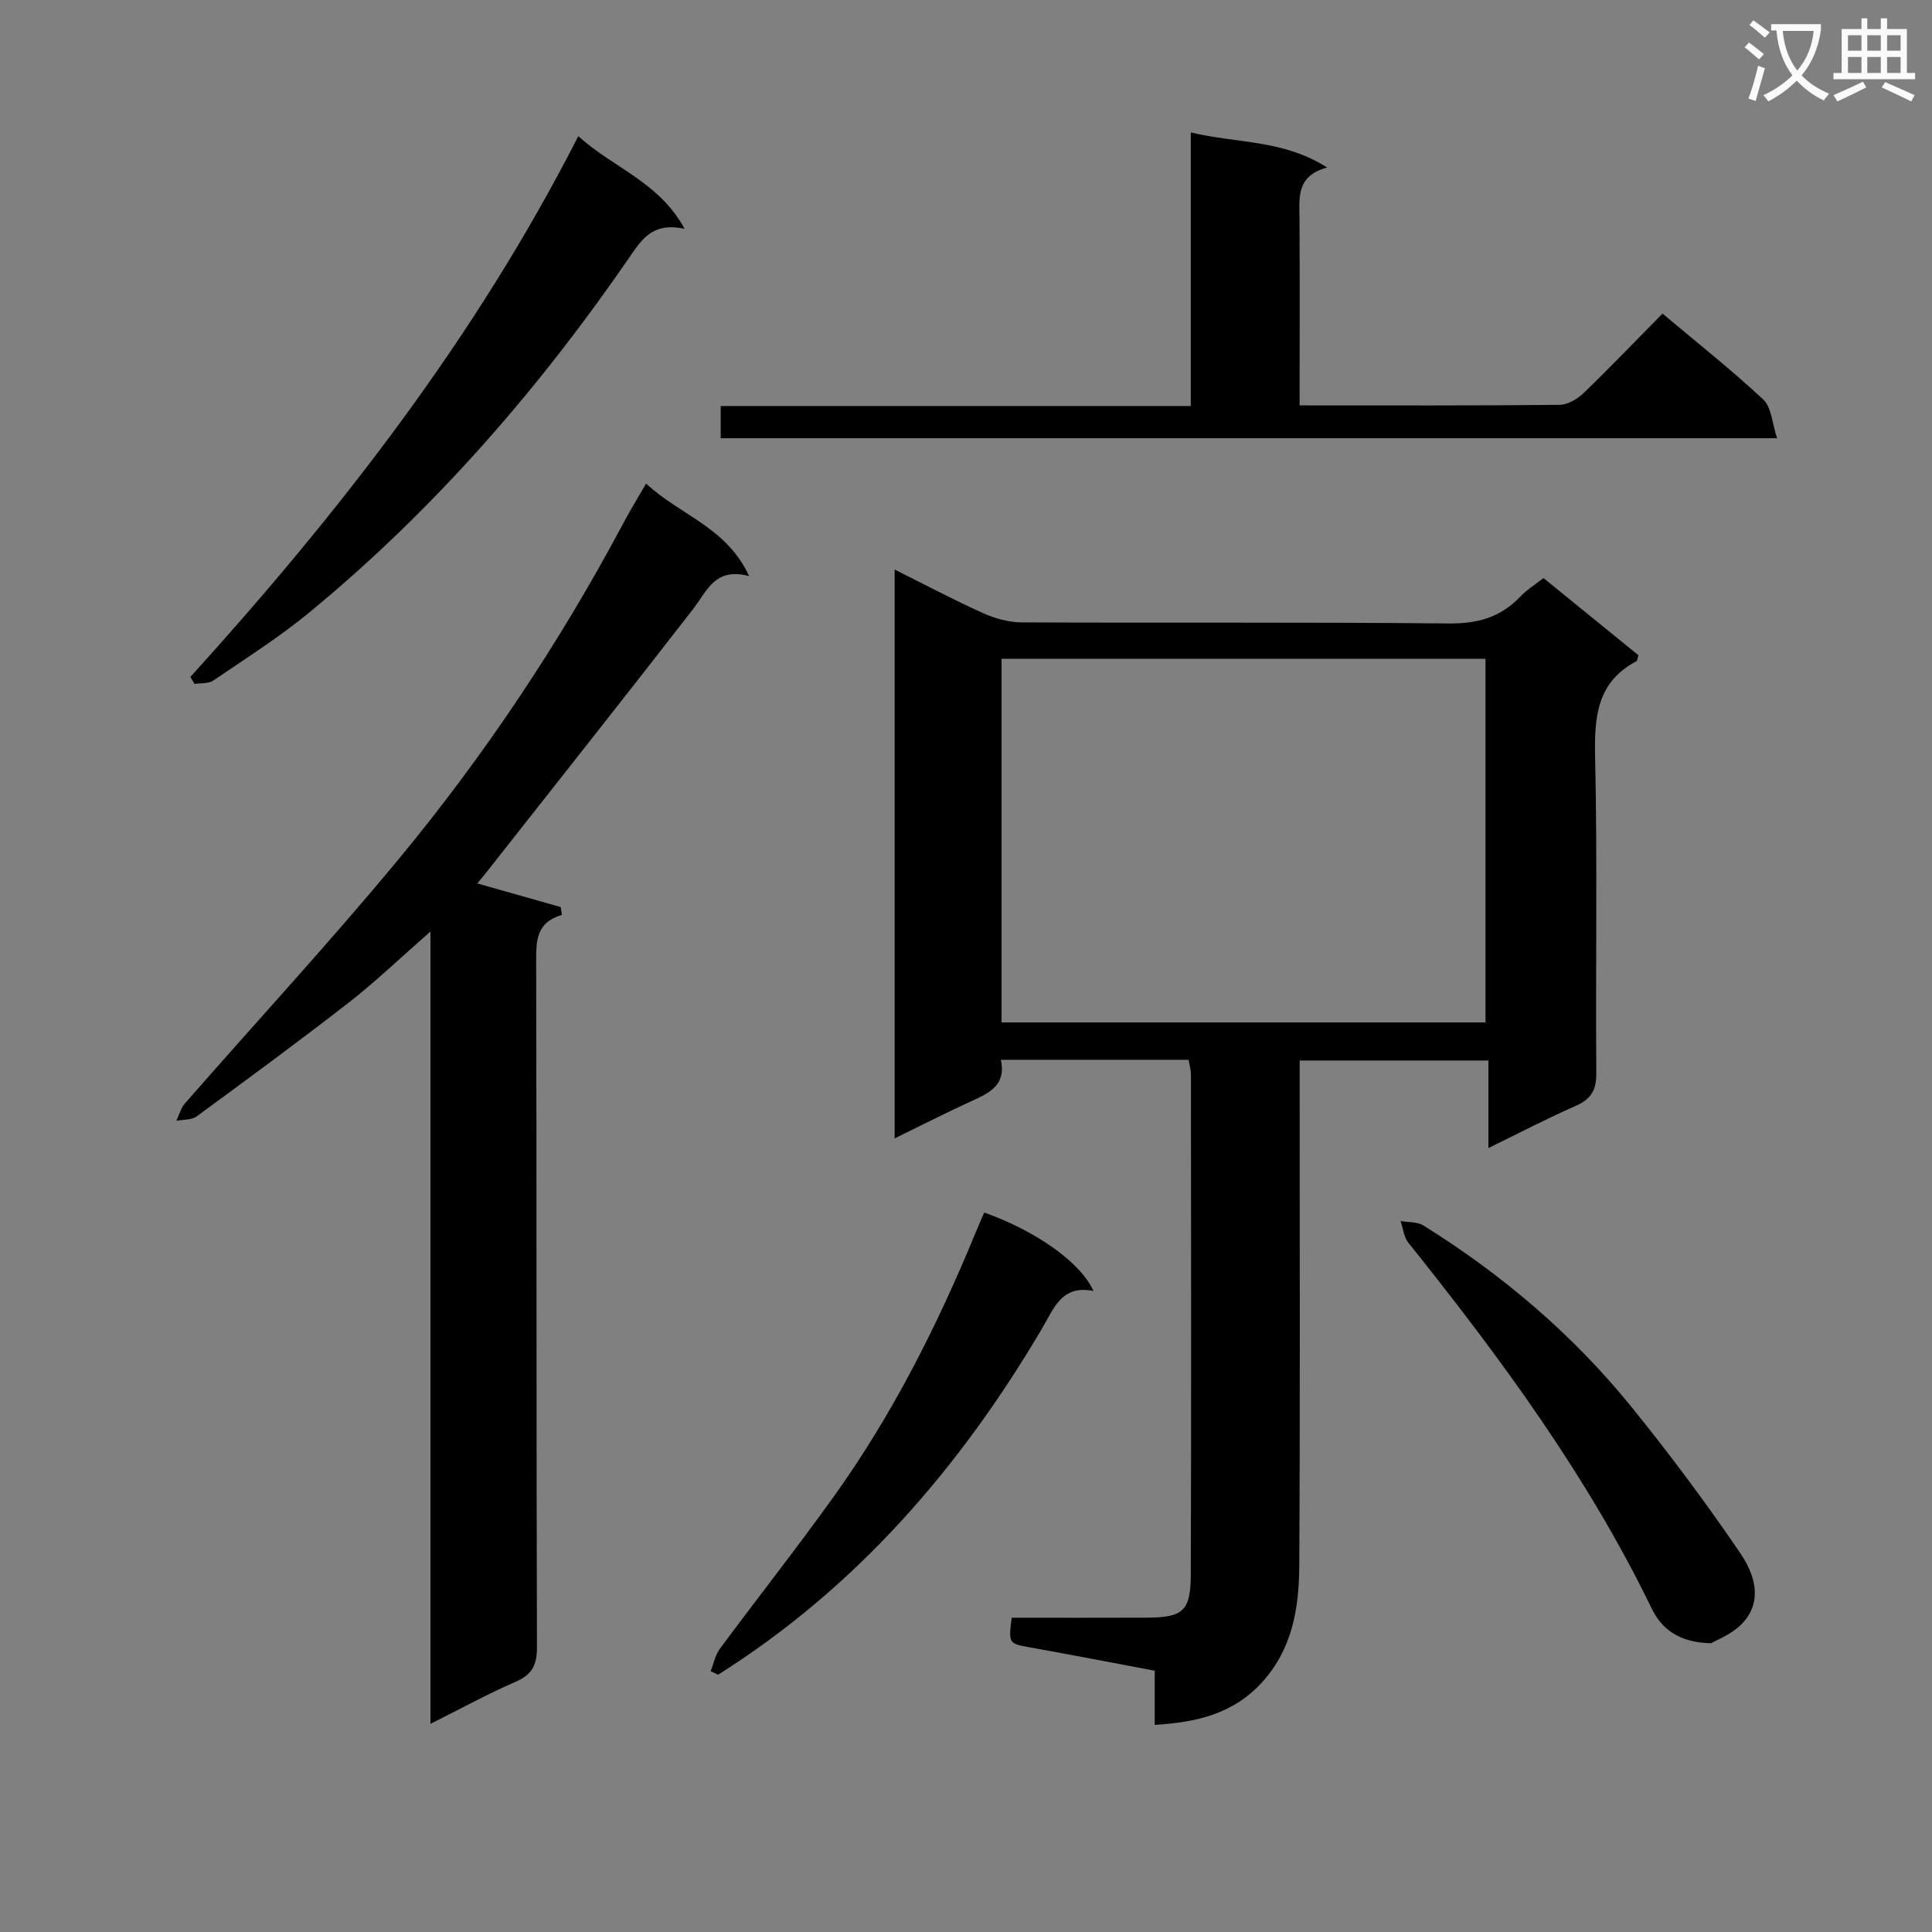 <svg enable-background="new 0 0 400 400" viewBox="0 0 400 400" xmlns="http://www.w3.org/2000/svg"><rect x="0" y="0" width="400" height="400" fill="#808080" stroke="none"/><path d="m362.1 8.8c1.1.8 2.1 1.6 3.1 2.4l-1 1.1c-1.3-1.1-2.3-2-3-2.5zm1.9 4.8c.5.2.9.4 1.4.5-.6 2.3-1.3 4.5-1.9 6.8l-1.5-.5c.8-2.1 1.4-4.3 2-6.8zm-1-9.4c1.3.9 2.4 1.8 3.4 2.5l-1 1.1c-1.4-1.2-2.4-2.1-3.2-2.6zm3.7 2.2v-1.4h10.3v1.2c-.5 3.6-1.8 6.8-4 9.4 1.5 1.6 3.4 2.8 5.7 3.8-.3.4-.7.8-1.1 1.4-2.3-1.1-4.1-2.5-5.6-4.1-1.6 1.6-3.6 3.1-5.9 4.3-.3-.5-.7-.9-1-1.3 2.4-1.1 4.4-2.5 6-4.1-1.9-2.5-3-5.6-3.3-9.3h-1.1zm8.8 0h-6.4c.3 3.3 1.3 6 3 8.2 2-2.3 3.1-5.1 3.4-8.2z" fill="#fafafb"/><path d="m385.3 3.8h1.3v2.2h2.8v-2.2h1.3v2.2h4.1v9.1h1.7v1.3h-16.9v-1.3h1.7v-9.1h4.1v-2.2zm.4 13.1.7 1.2c-1.8.9-3.8 1.9-6 2.9-.2-.4-.5-.8-.8-1.3 2.3-1 4.3-1.9 6.1-2.8zm-3.1-6.4h2.8v-3.2h-2.8zm0 4.6h2.8v-3.3h-2.8zm4-4.6h2.8v-3.2h-2.8zm0 4.6h2.8v-3.3h-2.8zm3.7 1.9c2.1.9 4.1 1.8 6.1 2.7l-.7 1.3c-2.2-1.1-4.2-2-6.1-2.9zm3.2-9.7h-2.8v3.2h2.8zm-2.8 7.8h2.8v-3.3h-2.8z" fill="#fafafb"/><g fill="#010000"><path d="m319.56 119.68c6.65 5.41 13.2 10.73 19.65 15.97-.19.65-.19 1.12-.38 1.23-8.17 4.31-8.76 11.45-8.58 19.77.49 21.82.08 43.66.25 65.48.03 3.51-1.03 5.41-4.24 6.82-5.91 2.59-11.64 5.59-18.1 8.74 0-6.3 0-12.01 0-18.12-13.07 0-25.65 0-39.08 0v5.6c0 32.99.11 65.99-.08 98.98-.05 8.68-1.37 17.16-7.66 24.1-5.96 6.58-13.53 8.33-22.27 8.87 0-3.93 0-7.38 0-11.22-8.76-1.65-17.21-3.28-25.68-4.8-4.58-.83-4.6-.75-3.93-6.17 9.24 0 18.54.03 27.84-.01 7.63-.03 9.22-1.31 9.24-8.96.12-34.49.05-68.99.03-103.48 0-.96-.29-1.91-.48-3.06-12.95 0-25.71 0-38.87 0 1.11 5.08-2.17 6.77-5.8 8.42-5.27 2.4-10.44 5.04-16.19 7.85 0-39.44 0-78.29 0-117.77 6.16 3.07 12.13 6.24 18.27 9.01 2.47 1.11 5.33 1.92 8.02 1.93 29.49.13 58.99-.07 88.48.22 5.92.06 10.64-1.26 14.69-5.49 1.34-1.44 3.08-2.51 4.87-3.91zm-12 92c0-25.49 0-50.4 0-75.29-33.61 0-66.84 0-100.2 0v75.29z"/><path d="m133.77 100.11c7.01 6.58 16.65 8.99 21.33 19.17-7.09-1.9-8.71 3.08-11.58 6.79-14.15 18.25-28.5 36.34-42.78 54.49-.59.75-1.21 1.49-1.91 2.35 5.93 1.68 11.6 3.28 17.27 4.89.08.54.15 1.08.23 1.62-5.35 1.56-5.33 5.41-5.32 9.69.11 47.31.02 94.62.16 141.93.01 3.7-1.01 5.68-4.43 7.16-5.76 2.5-11.29 5.54-17.62 8.7 0-54.73 0-108.72 0-164.04-6.24 5.46-11.34 10.37-16.89 14.69-10.35 8.06-20.94 15.83-31.52 23.59-1.06.77-2.79.63-4.2.91.58-1.21.92-2.62 1.77-3.59 14.78-16.91 30.05-33.41 44.36-50.71 17.72-21.44 33.14-44.55 46.26-69.14 1.38-2.63 2.95-5.17 4.87-8.5z"/><path d="m269.07 83.93c18.52 0 36.18.07 53.83-.11 1.7-.02 3.71-1.23 5.01-2.48 5.5-5.31 10.79-10.84 16.29-16.42 7.27 6.12 14.33 11.69 20.88 17.81 1.7 1.59 1.8 4.87 2.85 8-73.52 0-145.93 0-218.72 0 0-2.04 0-4.09 0-6.67h97.33c0-18.91 0-37.32 0-56.64 9.6 2.31 19.08 1.44 28.23 7.26-6.52 1.76-5.74 6.38-5.72 10.82.07 12.62.02 25.25.02 38.43z"/><path d="m39.42 140.15c30.88-34.1 59.01-70.17 80.31-111.96 7.33 6.64 16.72 9.47 22.01 19.18-5.9-1.27-8.31 1.36-10.87 5.1-18.98 27.7-40.81 52.91-66.79 74.3-6.27 5.16-13.19 9.55-19.92 14.13-.99.68-2.58.49-3.89.7-.28-.48-.57-.97-.85-1.45z"/><path d="m147.13 346c.63-1.57.96-3.36 1.94-4.68 7.82-10.55 15.96-20.87 23.6-31.54 12.06-16.82 21.32-35.2 29.21-54.3.62-1.5 1.26-2.98 1.89-4.44 10.75 3.83 19.98 10.32 22.62 16.25-6.59-1.35-8.19 3.6-10.64 7.75-17.04 28.9-38.48 53.67-67.08 71.69-.51-.25-1.03-.49-1.54-.73z"/><path d="m354.25 340.21c-6.8-.11-10.32-3.14-12.27-7.16-13.37-27.56-31.36-51.98-50.39-75.75-.94-1.18-1.1-2.99-1.62-4.5 1.59.29 3.45.13 4.73.92 16.35 10.19 30.9 22.55 43.03 37.51 7.94 9.8 15.51 19.94 22.6 30.37 4.01 5.9 4.11 11.38-.46 15.31-1.97 1.69-4.54 2.68-5.62 3.3z"/></g></svg>